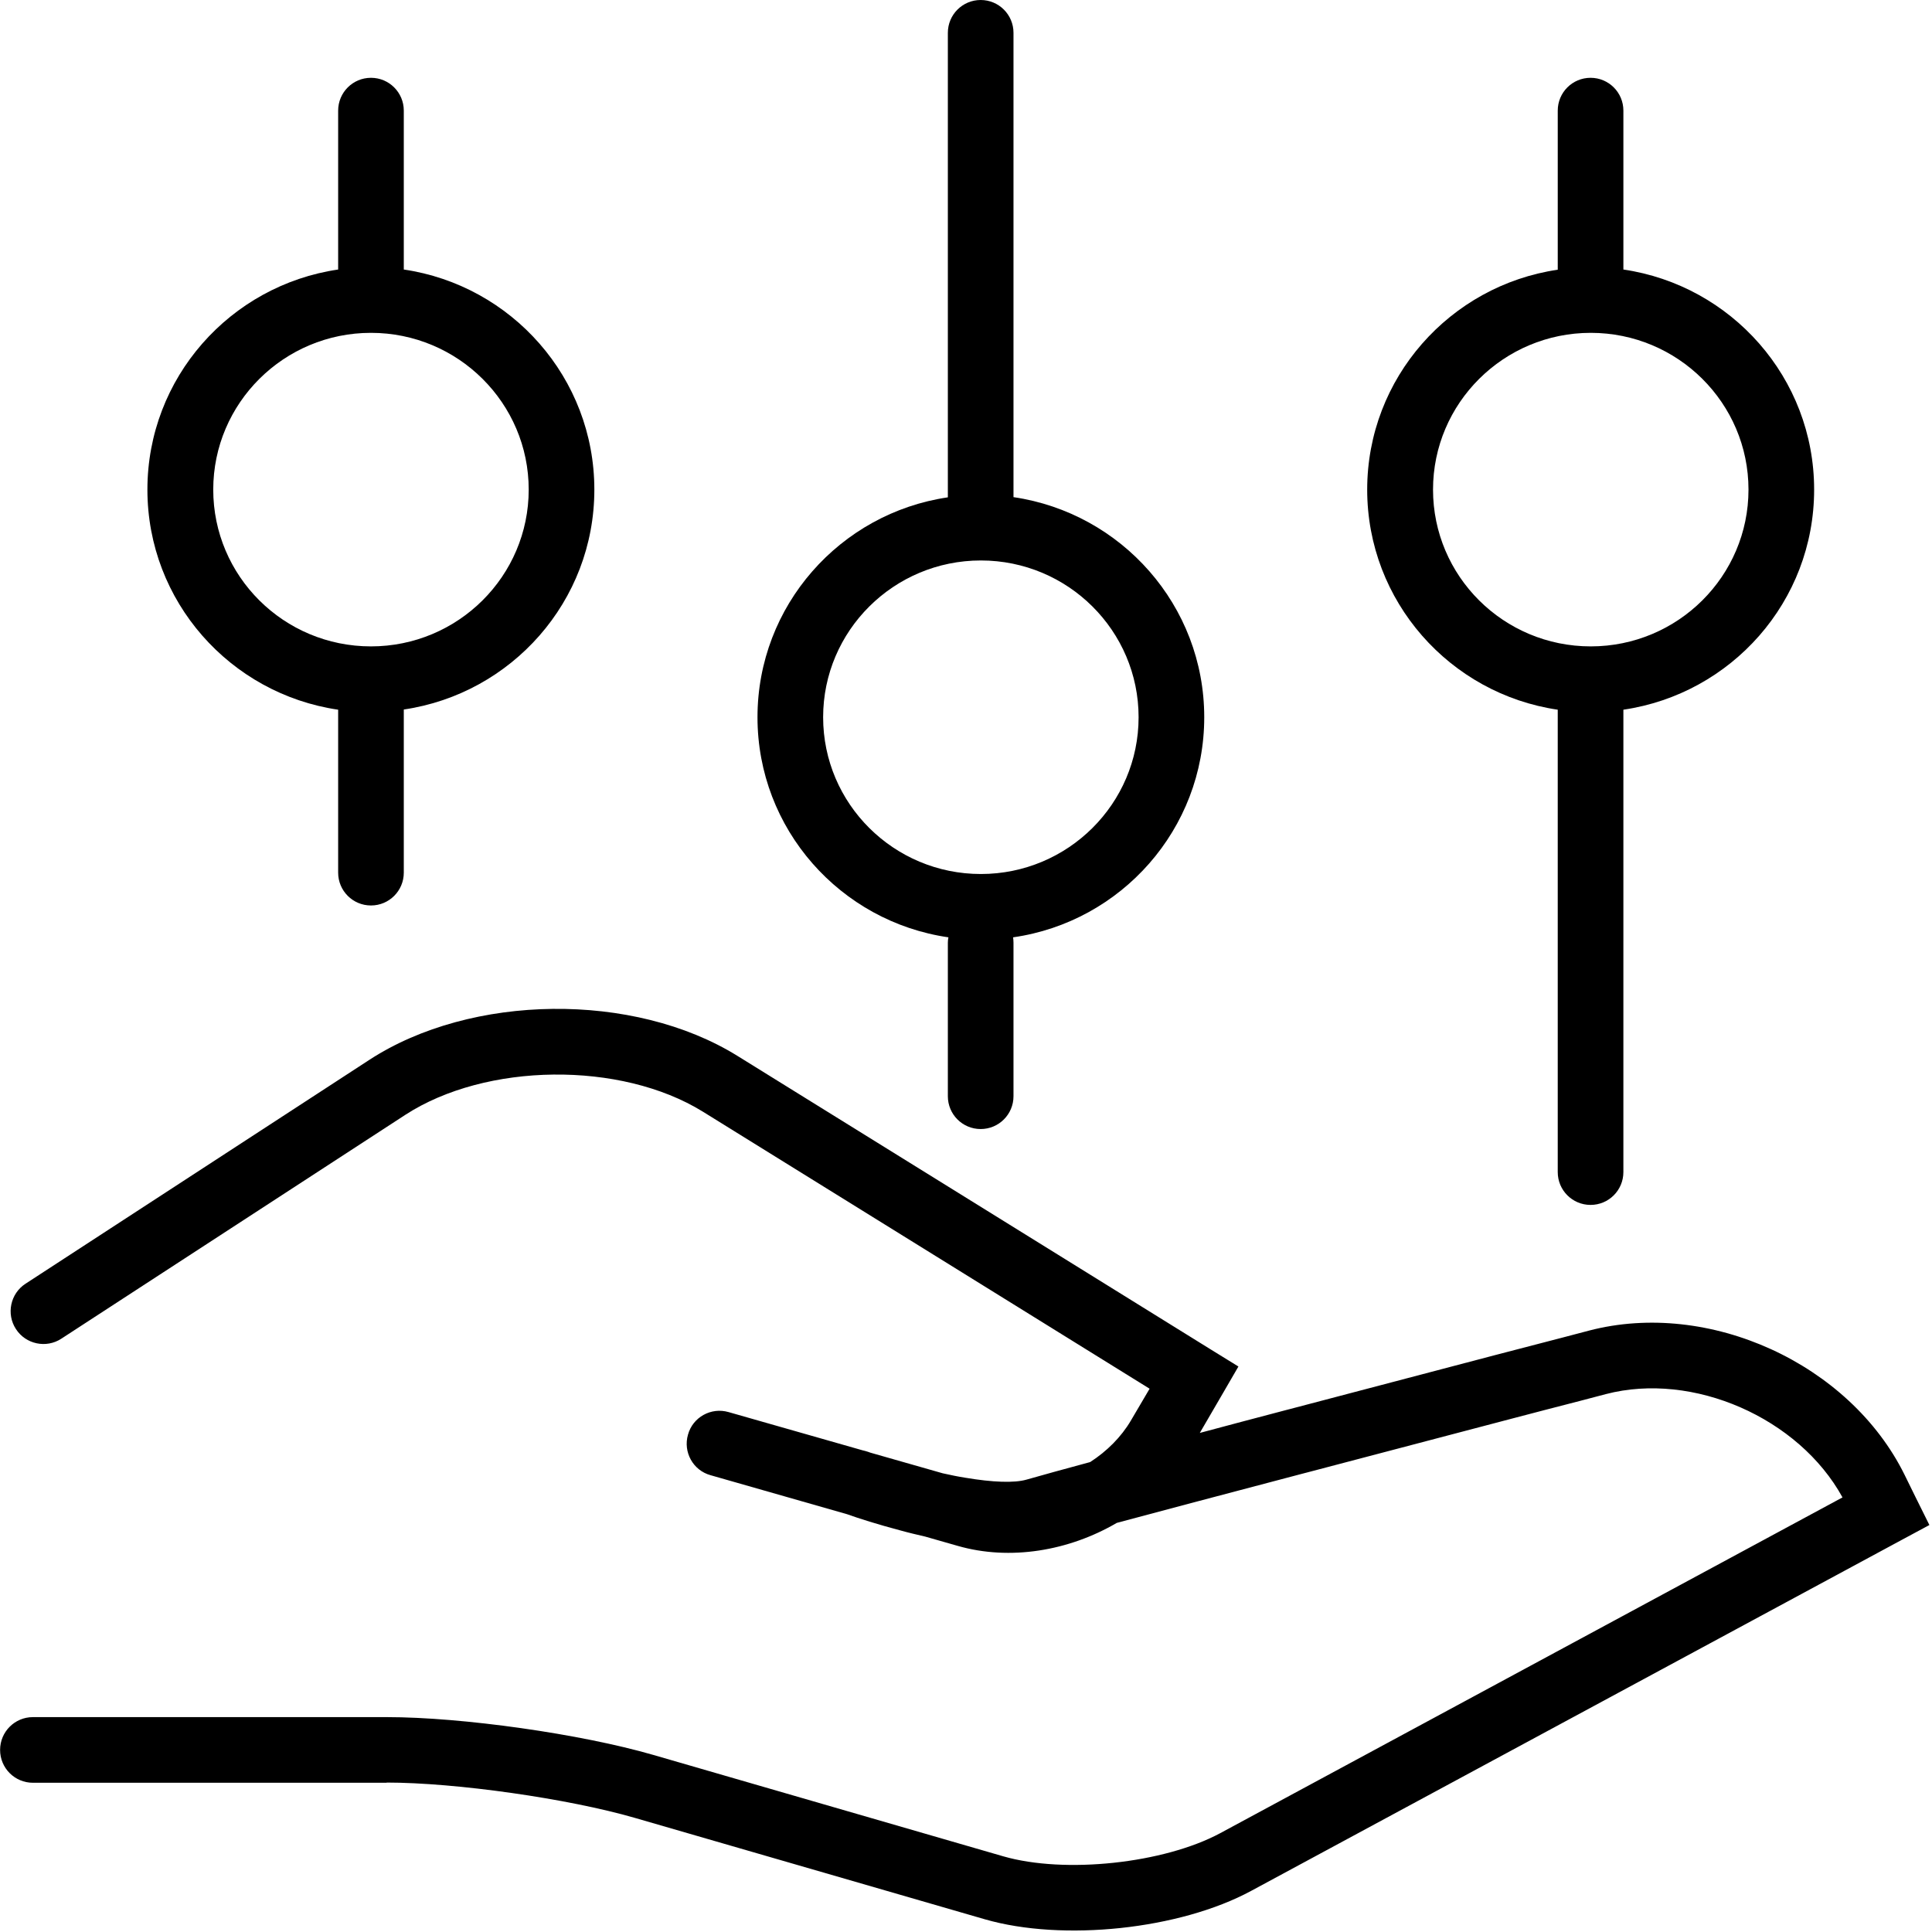 <?xml version="1.0" standalone="no"?><!DOCTYPE svg PUBLIC "-//W3C//DTD SVG 1.1//EN" "http://www.w3.org/Graphics/SVG/1.1/DTD/svg11.dtd"><svg t="1731748664495" class="icon" viewBox="0 0 1024 1024" version="1.1" xmlns="http://www.w3.org/2000/svg" p-id="30155" data-darkreader-inline-fill="" xmlns:xlink="http://www.w3.org/1999/xlink" width="200" height="200"><path d="M1015.149 793.25l-5.73-11.665C980.255 722.643 905.657 688.67 842.214 705.247c-2.456 0.614-2.456 0.614-13.61 3.581-14.838 3.888-22.819 5.935-35.815 9.312-37.043 9.721-74.086 19.442-108.57 28.55-1.433 0.409-1.433 0.409-2.763 0.716-16.27 4.298-31.517 8.289-45.536 12.075l11.972-20.568 8.493-14.633-14.428-8.903L390.843 559.634c-54.95-34.075-141.111-33.052-195.14 2.149l-182.144 118.599c-8.084 5.219-10.335 16.066-5.116 24.047 5.219 8.084 16.066 10.335 24.047 5.116l182.247-118.599c42.773-27.833 114.301-28.652 157.79-1.74l236.788 146.841-9.926 16.884c-5.116 8.698-12.689 16.27-21.591 22.001-13.917 3.786-25.275 6.856-33.768 9.312-6.447 1.842-17.907 1.433-32.438-1.023-3.888-0.614-7.879-1.433-11.972-2.354l-38.373-10.949c-0.409-0.102-0.716-0.307-1.126-0.409-1.023-0.307-1.944-0.614-2.968-0.819l-71.016-20.261c-9.21-2.661-18.931 2.661-21.489 11.972-2.661 9.21 2.661 18.931 11.972 21.489l72.346 20.67c6.242 2.251 16.27 5.423 28.243 8.596 4.4 1.228 8.8 2.251 13.2 3.275l17.191 4.912c27.731 7.982 58.941 2.661 84.319-12.177 25.48-6.856 58.839-15.656 98.44-26.094 1.433-0.409 1.433-0.409 2.763-0.716 34.485-9.107 71.528-18.828 108.57-28.55 12.996-3.377 20.977-5.526 35.815-9.312 11.051-2.865 11.051-2.865 13.61-3.581 46.252-12.075 102.328 12.586 125.455 54.746L646.766 971.608c-29.88 16.066-82.374 21.694-115.017 12.279L346.33 930.165c-38.475-11.154-101.305-20.056-141.315-20.056L17.447 910.109c-9.619 0-17.396 7.777-17.396 17.396s7.777 17.396 17.396 17.396l187.466 0 0-0.102c36.736 0 96.291 8.493 131.594 18.726L521.926 1017.246c41.443 11.972 103.352 5.423 141.213-15.042l344.642-185.931 14.838-7.982L1015.149 793.25z" p-id="30156"></path><path d="M179.228 376.159 179.228 462.524c0 9.619 7.777 17.396 17.396 17.396 9.619 0 17.396-7.777 17.396-17.396l0-86.467c57.099-8.391 100.998-57.304 100.998-116.552 0-59.248-43.899-108.263-100.998-116.654L214.02 58.634c0-9.619-7.777-17.396-17.396-17.396-9.619 0-17.396 7.777-17.396 17.396l0 84.216c-57.202 8.391-101.1 57.406-101.1 116.654C78.128 318.753 122.027 367.768 179.228 376.159zM196.624 176.414c46.15 0 83.602 37.248 83.602 83.091 0 45.843-37.452 83.091-83.602 83.091-46.252 0-83.602-37.248-83.602-83.091C113.022 213.662 150.474 176.414 196.624 176.414z" p-id="30157"></path><path d="M502.688 496.804c-0.205 0.921-0.307 1.944-0.307 2.865l0 81.351c0 9.619 7.777 17.396 17.396 17.396s17.396-7.777 17.396-17.396l0-81.351c0-1.023-0.102-1.944-0.205-2.865 57.304-8.186 101.305-57.304 101.305-116.654 0-59.248-43.899-108.263-101.1-116.654L537.173 17.396c0-9.619-7.777-17.396-17.396-17.396s-17.396 7.777-17.396 17.396l0 246.202c-57.099 8.391-100.896 57.406-100.896 116.552C401.485 439.398 445.384 488.516 502.688 496.804zM519.879 297.059c46.15 0 83.602 37.248 83.602 83.091s-37.452 83.091-83.602 83.091-83.602-37.248-83.602-83.091S473.729 297.059 519.879 297.059z" p-id="30158"></path><path d="M825.636 376.159l0 245.076c0 9.619 7.777 17.396 17.396 17.396s17.396-7.777 17.396-17.396L860.428 376.159c57.202-8.391 101.1-57.304 101.1-116.654 0-59.248-43.899-108.263-101.1-116.654L860.428 58.634c0-9.619-7.777-17.396-17.396-17.396s-17.396 7.777-17.396 17.396l0 84.319c-57.099 8.391-100.998 57.406-100.998 116.552C724.638 318.753 768.537 367.768 825.636 376.159zM843.135 176.414c46.15 0 83.602 37.248 83.602 83.091 0 45.843-37.452 83.091-83.602 83.091-46.252 0-83.602-37.248-83.602-83.091C759.532 213.662 796.985 176.414 843.135 176.414z" p-id="30159"></path></svg>
